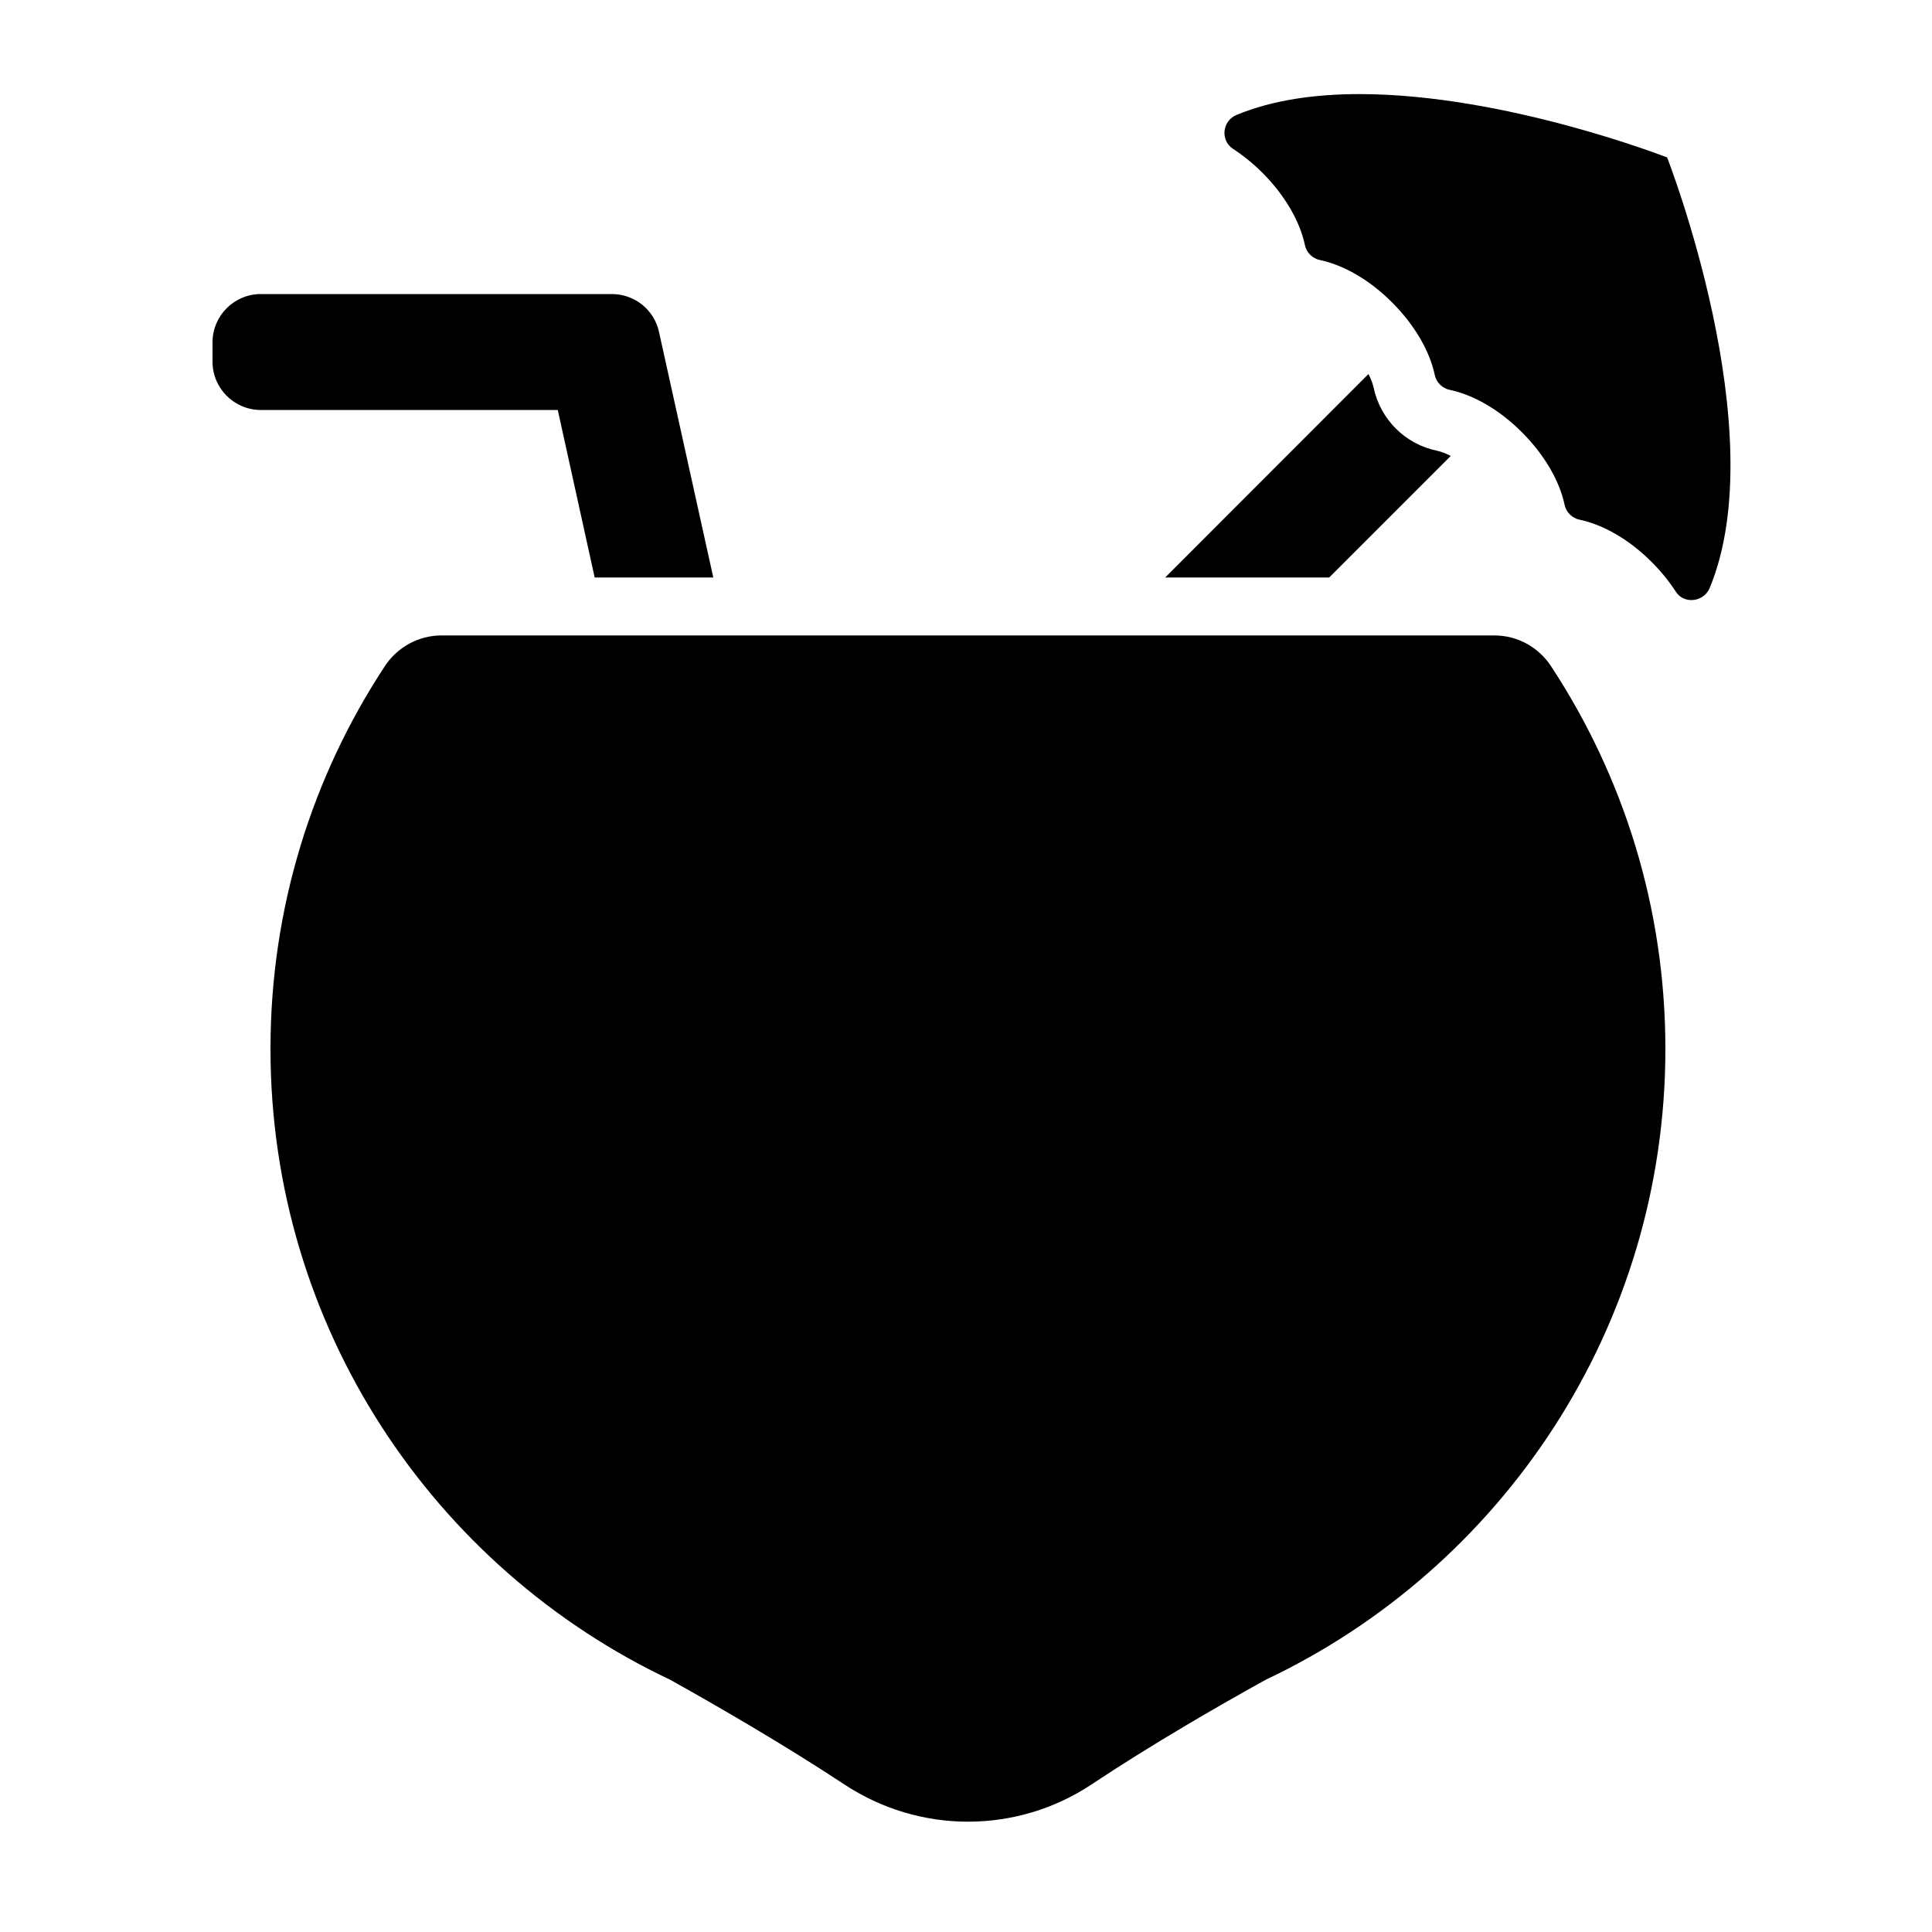 <?xml version="1.0" encoding="utf-8"?>
<!-- Generator: Adobe Illustrator 18.1.1, SVG Export Plug-In . SVG Version: 6.00 Build 0)  -->
<svg version="1.1" id="Capa_1" xmlns="http://www.w3.org/2000/svg" xmlns:xlink="http://www.w3.org/1999/xlink" x="0px" y="0px"
	 width="1000px" height="1000px" viewBox="0 0 1000 1000" enable-background="new 0 0 1000 1000" xml:space="preserve">
<g>
	<path d="M110,187.2c0,13.8,11.2,25,25,25h153.7l19.1,86.7h61.4l-28.1-127.1c-2.5-11.5-12.7-19.6-24.4-19.6H135
		c-13.8,0-25,11.2-25,25V187.2z"/>
	<path d="M711,200.7c-0.4-1.9-1.3-4.4-2.7-7.1L603.1,298.9h84.9l62.9-62.9c-2.7-1.4-5.2-2.3-7.1-2.7
		C727.3,229.9,714.5,217.1,711,200.7z"/>
	<path d="M875.5,310.6c3.8,0,7.7-2.2,9.4-6.2c33.6-80.8-22-222.9-22-222.9s-83.7-32.8-159.2-32.8c-22.8,0-44.9,3-63.7,10.8
		c-7.4,3.1-8.5,13.2-1.7,17.6c5.2,3.4,10.3,7.5,15.1,12.3c11.8,11.8,19.5,25.4,22,37.4c0.8,3.9,3.9,7,7.8,7.8
		c12,2.5,25.6,10.1,37.4,22c11.8,11.8,19.5,25.4,22,37.4c0.8,3.9,3.9,7,7.8,7.8c12,2.5,25.6,10.1,37.4,22
		c11.8,11.8,19.5,25.4,22,37.4c0.8,3.9,3.9,7,7.8,7.8c12,2.5,25.6,10.1,37.4,22c4.8,4.8,8.9,9.9,12.3,15.1
		C869.2,309.2,872.3,310.6,875.5,310.6z"/>
	<path d="M228.5,328.9c-11.8,0-22.8,6-29.3,15.9C161.8,401.6,140,469.7,140,542.9c0,144.2,84.6,268.7,206.8,326.5
		c24.4,13.6,58.5,33.3,90.2,54.2c19.4,12.8,41.7,19.3,64,19.3s44.6-6.4,64-19.3c31.6-21,65.8-40.7,90.2-54.2
		C777.4,811.6,862,687.1,862,542.9c0-73.2-21.8-141.2-59.2-198.1c-6.5-9.9-17.5-15.9-29.3-15.9H228.5z"/>
</g>
</svg>
